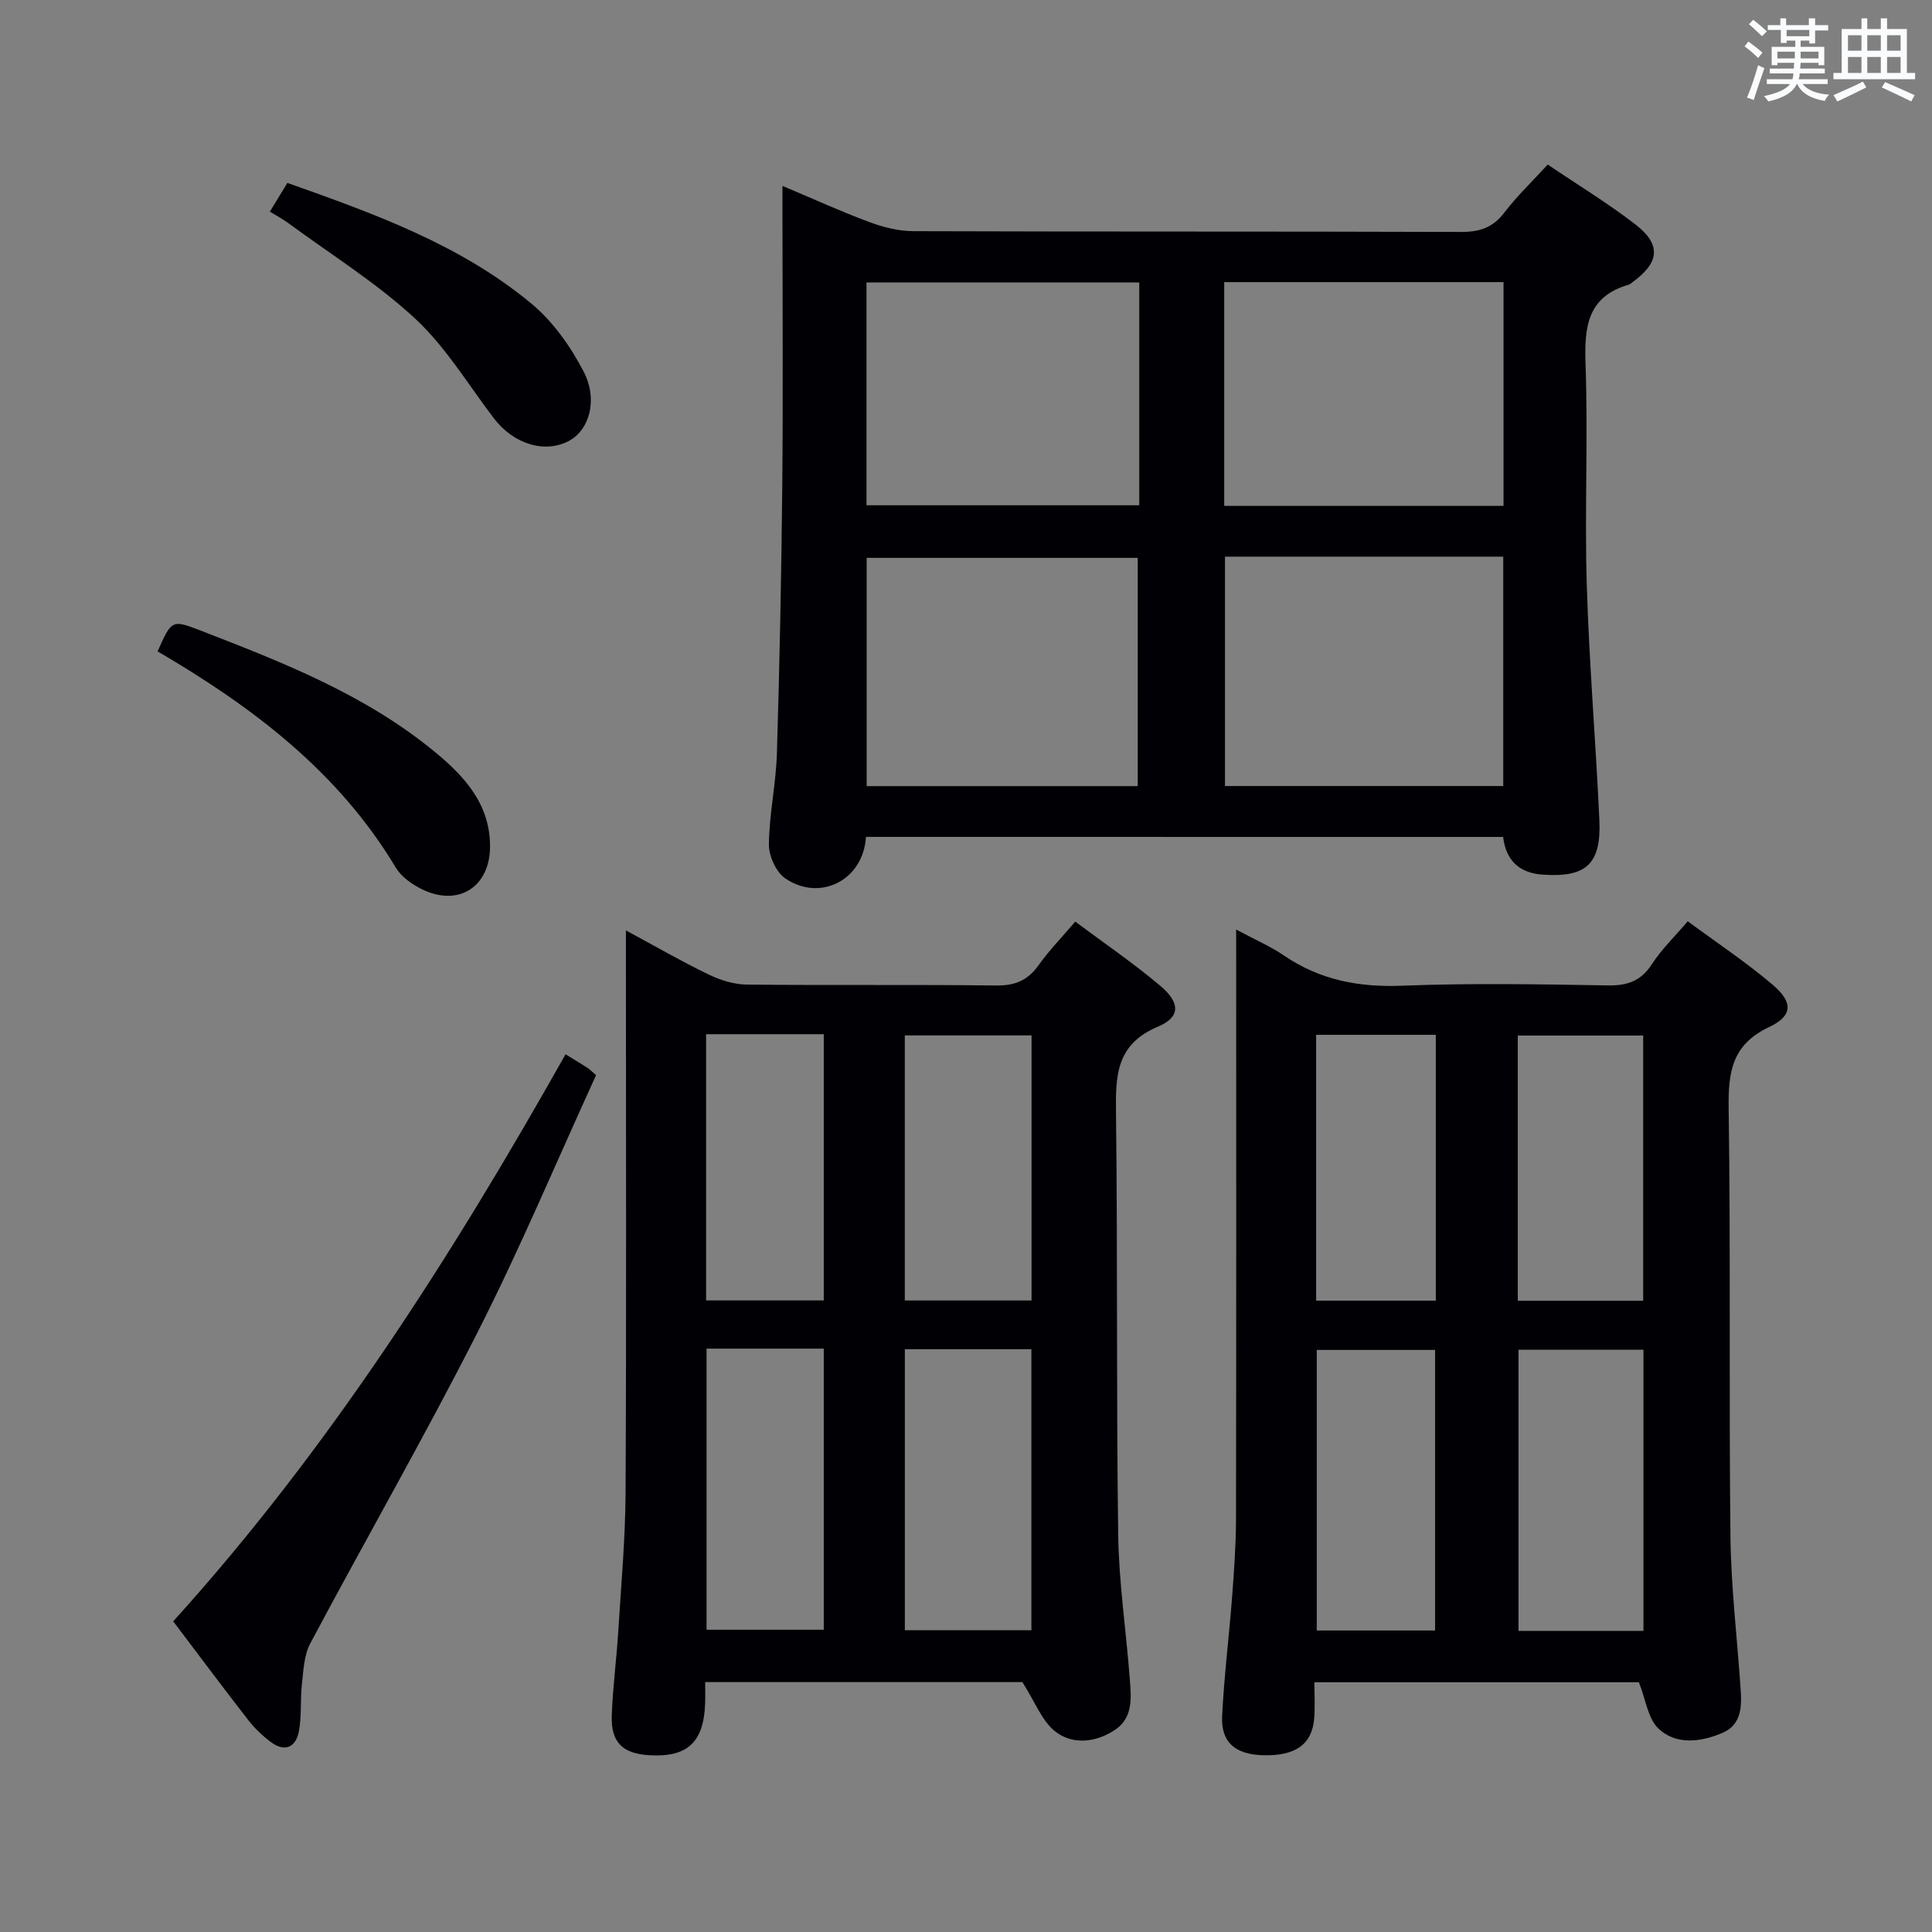 <svg enable-background="new 0 0 400 400" viewBox="0 0 400 400" xmlns="http://www.w3.org/2000/svg"><rect x="0" y="0" width="400" height="400" fill="#808080" stroke="none"/><g fill="#010105"><path d="m179.29 173.27c-.55 8.95-9.47 13.5-16.7 8.6-1.91-1.3-3.42-4.65-3.4-7.05.07-6.28 1.47-12.55 1.66-18.84.56-18.47.93-36.94 1.11-55.41.18-18.66.04-37.32.04-55.98 0-1.78 0-3.56 0-6.1 6.42 2.7 12.12 5.3 17.97 7.48 2.88 1.07 6.05 1.88 9.09 1.89 37.82.13 75.64.03 113.46.16 3.83.01 6.57-.9 8.94-4.01 2.6-3.41 5.75-6.41 8.98-9.94 6.12 4.14 12.35 7.93 18.1 12.35 5.45 4.2 5.07 7.9-.48 11.95-.27.2-.52.47-.82.56-8.64 2.48-9.24 8.8-8.97 16.53.53 15.14-.2 30.33.25 45.48.49 16.27 1.86 32.51 2.61 48.78.43 9.19-2.74 12.01-11.79 11.36-4.84-.35-7.54-2.97-8.14-7.8-44.07-.01-87.83-.01-131.91-.01zm74.33-58.02v47.49h57.61c0-15.9 0-31.61 0-47.49-19.3 0-38.24 0-57.61 0zm57.67-56.84c-19.52 0-38.6 0-57.83 0v46.33h57.83c0-15.43 0-30.68 0-46.33zm-75.74 104.35c0-15.77 0-31.56 0-47.26-18.93 0-37.6 0-56.12 0v47.26zm.32-104.27c-19.19 0-37.88 0-56.47 0v46.12h56.47c0-15.53 0-30.67 0-46.12z"/><path d="m255.93 192.45c3.89 2.09 7.1 3.47 9.93 5.4 7.46 5.08 15.52 6.59 24.51 6.23 14.14-.56 28.33-.3 42.49-.06 4.07.07 6.89-.9 9.16-4.42 1.97-3.04 4.65-5.62 7.41-8.86 5.93 4.38 11.99 8.41 17.51 13.08 4.34 3.67 4.3 6.48-.7 8.84-7.7 3.65-8.45 9.33-8.34 16.87.43 29.49.04 58.99.37 88.49.12 10.62 1.41 21.23 2.12 31.85.24 3.61.12 7.26-3.83 8.93-4.48 1.89-9.51 2.52-13.17-.89-2.2-2.05-2.64-6.01-4.08-9.62-21.64 0-44.05 0-67.18 0 0 2.51.15 4.96-.03 7.38-.39 5.46-3.89 7.94-10.66 7.73-5.73-.18-8.69-2.69-8.41-8.15.41-8.29 1.45-16.54 2.08-24.82.4-5.3.78-10.62.79-15.93.07-38.5.04-76.99.04-115.49-.01-1.83-.01-3.66-.01-6.56zm84.33 145.21c0-19.71 0-38.94 0-58.22-8.89 0-17.45 0-25.87 0v58.22zm-43.14-.08c0-19.59 0-38.92 0-58.09-8.54 0-16.6 0-24.5 0v58.09zm43.08-68.27c0-18.67 0-36.85 0-54.91-8.94 0-17.49 0-25.96 0v54.91zm-67.71-55.06v55.03h24.78c0-18.5 0-36.69 0-55.03-8.38 0-16.45 0-24.78 0z"/><path d="m211.67 348.26c-20.6 0-42.85 0-65.67 0 0 1.56.04 2.99-.01 4.43-.29 8.05-3.68 11.18-11.57 10.71-5.52-.33-7.95-2.66-7.76-8.21.2-5.81.98-11.59 1.34-17.39.6-9.62 1.47-19.24 1.52-28.87.18-36.49.07-72.98.07-109.46 0-1.98 0-3.97 0-6.84 6.13 3.31 11.54 6.44 17.14 9.14 2.44 1.18 5.29 2.06 7.97 2.08 17.16.18 34.32-.03 51.48.19 3.89.05 6.56-1.01 8.82-4.17 2.21-3.1 4.89-5.86 7.62-9.06 5.95 4.44 12 8.57 17.57 13.26 4.18 3.52 4.27 6.49-.44 8.48-8.83 3.72-8.79 10.38-8.69 18.16.35 28.98.05 57.98.45 86.96.13 9.94 1.64 19.87 2.39 29.81.3 3.97.81 8.24-3.27 10.82-3.96 2.51-8.64 2.96-12.21.14-2.74-2.21-4.13-6.09-6.75-10.18zm-24.33-10.74h26.2c0-19.51 0-38.71 0-58.18-8.84 0-17.4 0-26.2 0zm26.23-123.15c-9.08 0-17.65 0-26.24 0v54.88h26.24c0-18.42 0-36.5 0-54.88zm-67.29 64.85v58.2h24.27c0-19.62 0-38.84 0-58.2-8.18 0-15.97 0-24.27 0zm-.09-65.1v55.12h24.36c0-18.57 0-36.79 0-55.12-8.2 0-16.01 0-24.36 0z"/><path d="m117.09 218.28c2.02 1.24 3.29 2 4.54 2.8.41.26.75.64 1.78 1.52-8.08 17.67-15.65 35.72-24.48 53.13-11.05 21.77-23.23 42.98-34.7 64.54-1.29 2.42-1.4 5.55-1.72 8.39-.37 3.25-.02 6.61-.63 9.8-.63 3.33-2.94 4.38-5.85 2.18-1.71-1.29-3.32-2.82-4.63-4.51-5.2-6.69-10.27-13.49-15.54-20.45 32.15-35.55 57.66-75.54 81.23-117.4z"/><path d="m32.63 134.86c2.9-6.56 2.97-6.6 8.9-4.31 17.07 6.6 34.12 13.28 48.47 25.1 6.15 5.06 11.43 10.79 11.46 19.52.03 8.48-6.61 12.71-14.23 8.87-2.01-1.01-4.16-2.53-5.28-4.4-11.93-19.93-29.76-33.34-49.32-44.78z"/><path d="m55.87 43.82c1.26-2.06 2.36-3.86 3.63-5.95 17.93 6.36 35.79 12.74 50.57 25.03 4.43 3.69 8.07 8.84 10.75 14 3.04 5.86 1.17 12.02-2.82 14.27-4.99 2.82-11.6.87-15.72-4.53-5.33-6.98-9.95-14.75-16.3-20.65-7.98-7.4-17.39-13.25-26.21-19.74-1.17-.87-2.47-1.56-3.9-2.43z"/></g><path d="m361.2 9.6.8-1c.9.7 1.9 1.4 2.9 2.3l-.9 1.1c-1-1-2-1.8-2.8-2.4zm.5 10.6c.9-2.1 1.6-4.3 2.3-6.7.4.2.8.4 1.3.6-.7 2.1-1.5 4.3-2.2 6.6zm.4-15.2.9-.9c1 .8 2 1.6 2.8 2.4l-1 1c-.9-.9-1.8-1.7-2.7-2.5zm12.5-1.2h1.2v1.4h2.7v1.1h-2.7v2.7h-1.2v-.6h-1.8v1.3h4.9v3.8h-1.2v-.5h-3.7c0 .4-.1.9-.1 1.2h5.1v1h-5.2c0 .5-.1.9-.2 1.2h6v1h-5.2c1.1 1.3 2.9 2 5.5 2.2-.4.4-.7.8-.9 1.3-2.9-.5-4.8-1.6-5.7-3.5h-.1c-.8 1.7-2.7 2.9-5.9 3.6-.2-.4-.6-.8-.9-1.1 2.8-.6 4.6-1.4 5.4-2.5h-4.8v-1h5.3c.1-.3.2-.7.2-1.2h-4.9v-1h5c0-.4 0-.8.1-1.2h-3.5v.5h-1.2v-3.8h4.9v-1.3h-1.8v.5h-1.2v-2.7h-2.7v-1h2.6v-1.4h1.2v1.4h4.7v-1.4zm-6.6 8.3h3.6c0-.4 0-.9 0-1.4h-3.6zm1.9-4.6h4.7v-1.3h-4.7zm6.6 3.2h-3.7v1.4h3.7z" fill="#fafbfc"/><path d="m385.3 3.8h1.3v2.2h2.8v-2.2h1.3v2.2h4.1v9.1h1.7v1.3h-16.9v-1.3h1.7v-9.1h4.1v-2.2zm.4 13.1.7 1.2c-1.8.9-3.8 1.9-6 2.9-.2-.4-.5-.8-.8-1.3 2.3-1 4.3-1.9 6.1-2.8zm-3.1-6.4h2.8v-3.2h-2.8zm0 4.6h2.8v-3.3h-2.8zm4-4.6h2.8v-3.2h-2.8zm0 4.6h2.8v-3.3h-2.8zm3.7 1.9c2.1.9 4.1 1.8 6.1 2.7l-.7 1.3c-2.2-1.1-4.2-2-6.1-2.9zm3.2-9.7h-2.8v3.2h2.8zm-2.8 7.8h2.8v-3.3h-2.8z" fill="#fafbfc"/></svg>
